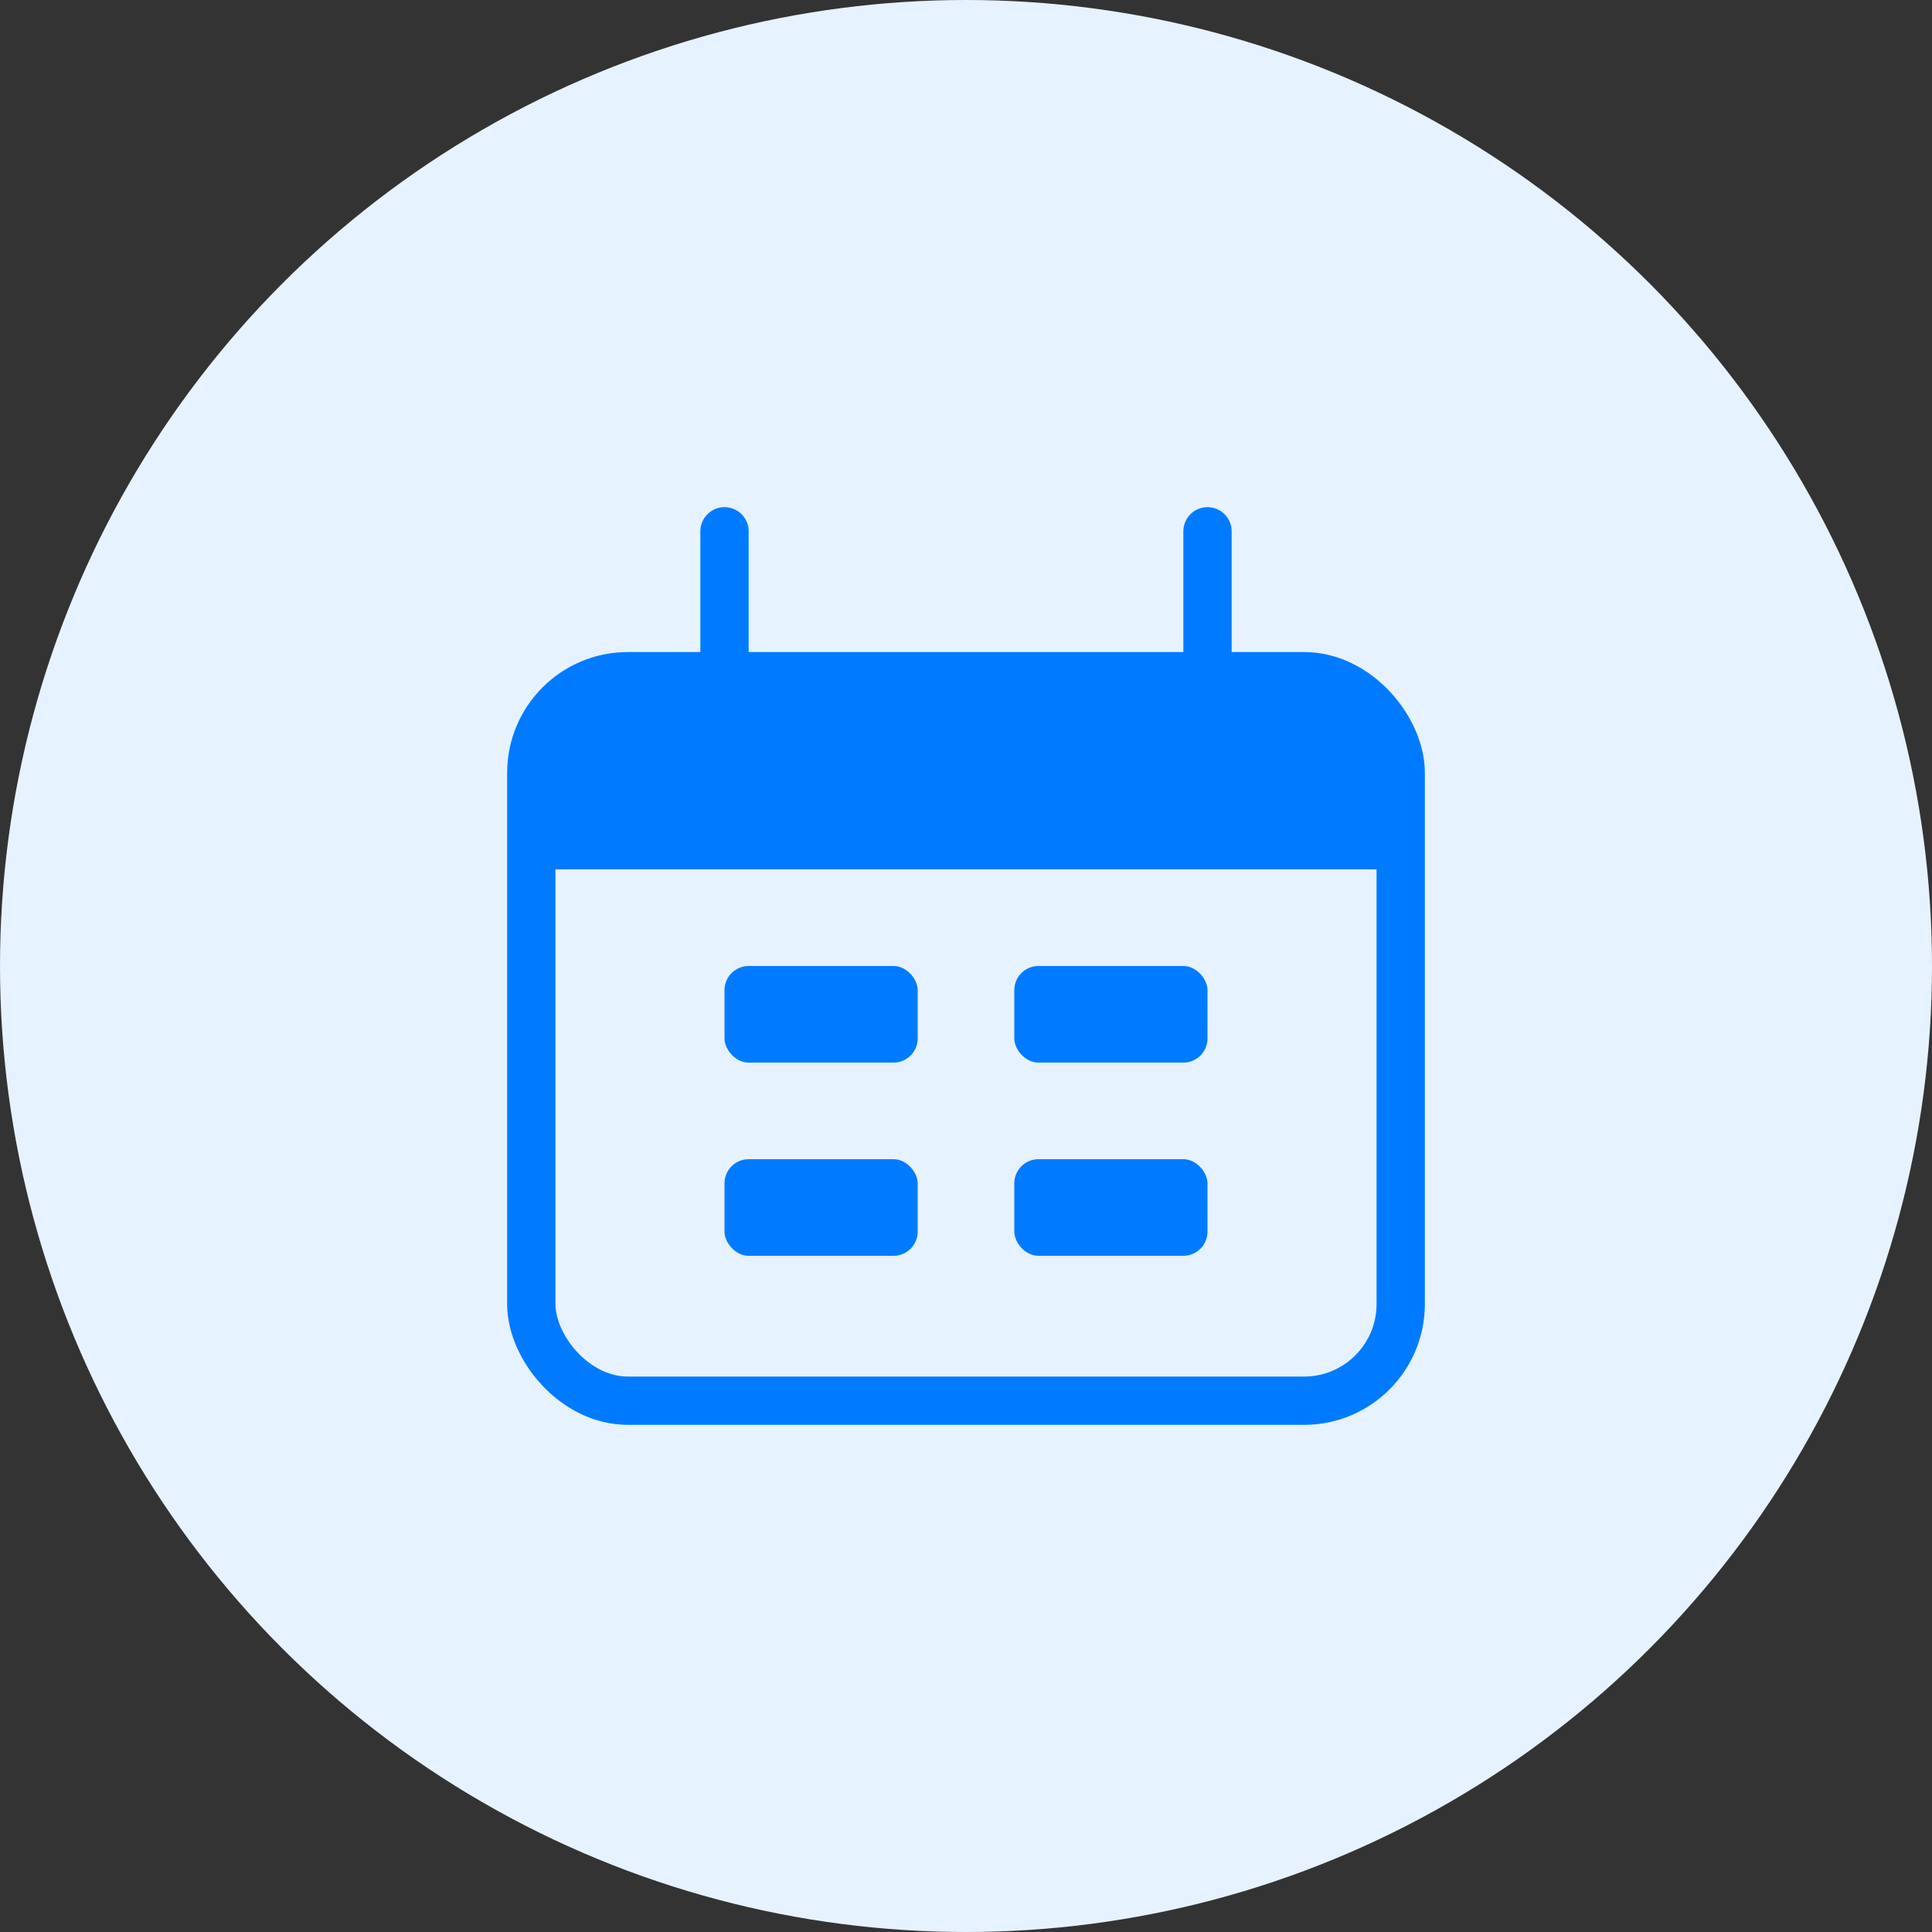 <svg width="40" height="40" viewBox="0 0 40 40" fill="none" xmlns="http://www.w3.org/2000/svg">
<rect x="0" y="0" width="40" height="40" fill="#333333" stroke="none"/>
<circle cx="20" cy="20" r="20" fill="#E6F2FF"/>
<rect x="11" y="14" width="18" height="15" rx="2" stroke="#007BFF"/>
<path d="M11 18C11 16.114 11 15.172 11.586 14.586C12.172 14 13.114 14 15 14H25C26.886 14 27.828 14 28.414 14.586C29 15.172 29 16.114 29 18H11Z" fill="#007BFF"/>
<path d="M15 11L15 14" stroke="#007BFF" stroke-linecap="round"/>
<path d="M25 11L25 14" stroke="#007BFF" stroke-linecap="round"/>
<rect x="15" y="20" width="4" height="2" rx="0.5" fill="#007BFF"/>
<rect x="15" y="24" width="4" height="2" rx="0.5" fill="#007BFF"/>
<rect x="21" y="20" width="4" height="2" rx="0.5" fill="#007BFF"/>
<rect x="21" y="24" width="4" height="2" rx="0.5" fill="#007BFF"/>
</svg>
